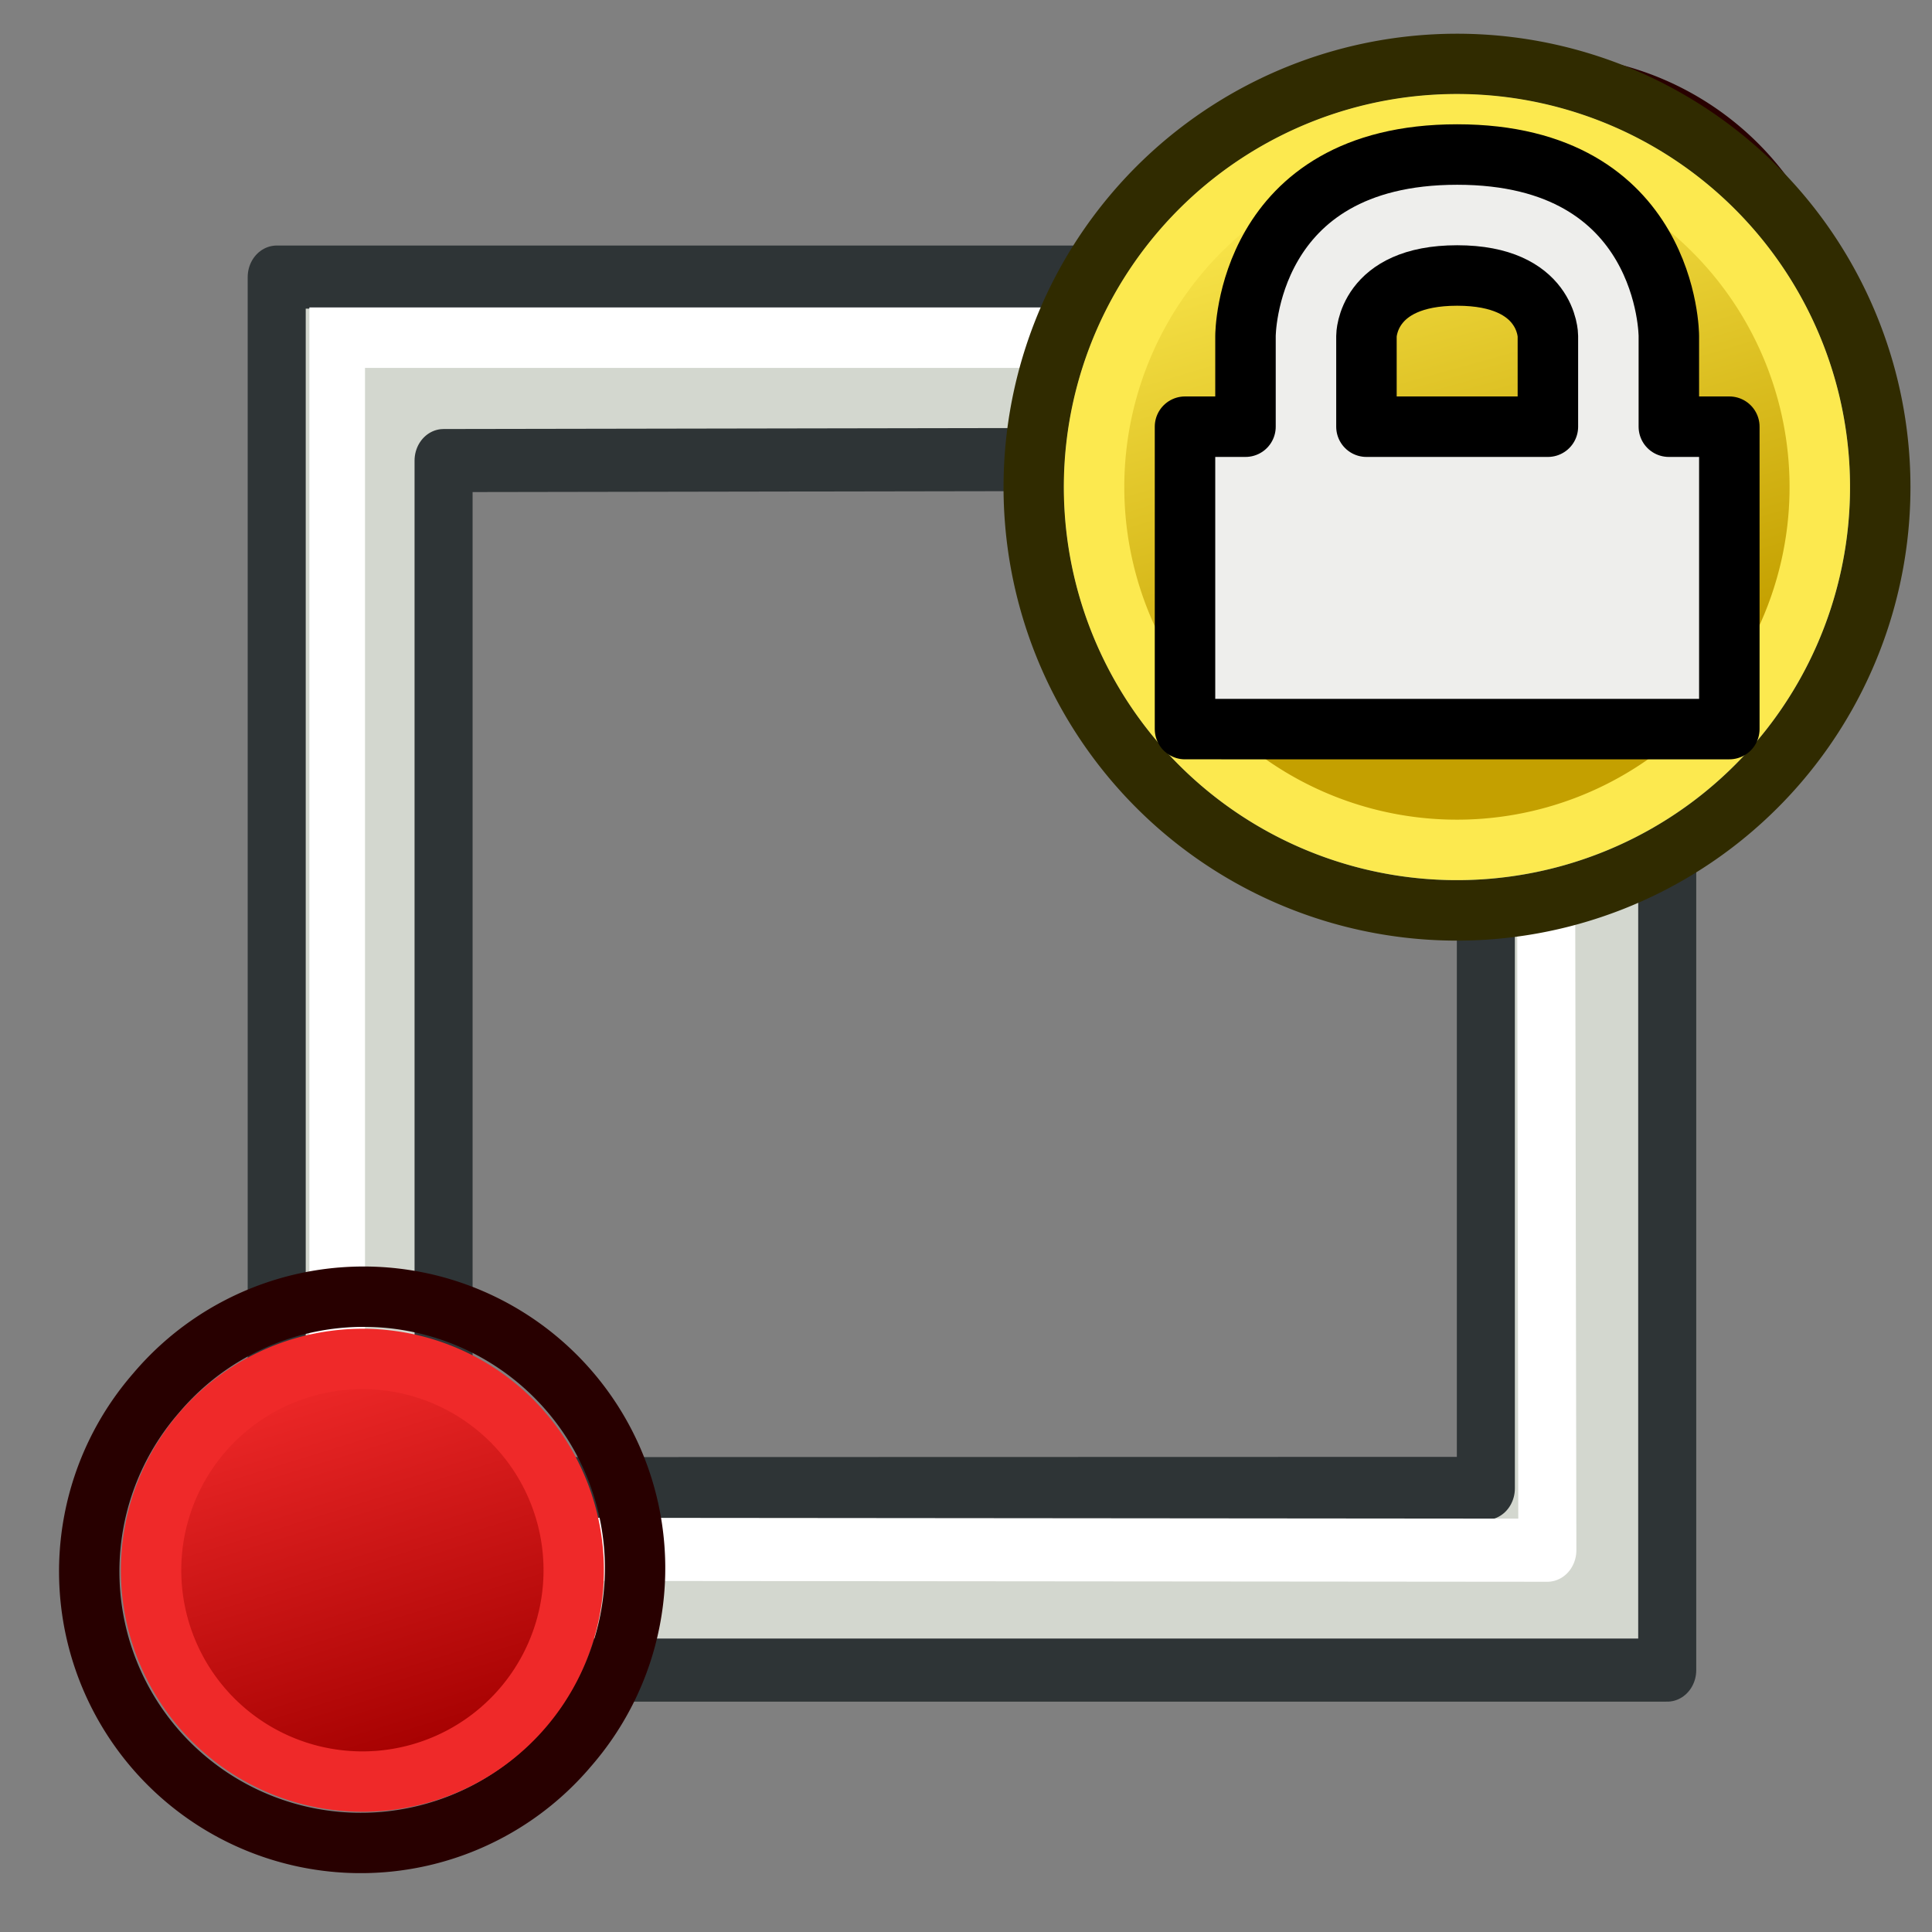 <?xml version="1.0" encoding="UTF-8" standalone="no"?>
<!-- Created with Inkscape (http://www.inkscape.org/) -->

<svg
   xmlns:dc="http://purl.org/dc/elements/1.1/"
   xmlns:cc="http://creativecommons.org/ns#"
   xmlns:rdf="http://www.w3.org/1999/02/22-rdf-syntax-ns#"
   xmlns:svg="http://www.w3.org/2000/svg"
   xmlns="http://www.w3.org/2000/svg"
   xmlns:xlink="http://www.w3.org/1999/xlink"
   xmlns:sodipodi="http://sodipodi.sourceforge.net/DTD/sodipodi-0.dtd"
   xmlns:inkscape="http://www.inkscape.org/namespaces/inkscape"
   width="68.267"
   height="68.267"
   id="svg2825"
   sodipodi:version="0.32"
   inkscape:version="0.92.2 (5c3e80d, 2017-08-06)"
   sodipodi:docname="Sketcher_LockCoincident.svg"
   inkscape:output_extension="org.inkscape.output.svg.inkscape"
   version="1.1"
   viewBox="0 0 64 64">
  <rect x="0" y="0" width="64" height="64" fill="#808080" stroke="none"/>
  <defs
     id="defs2827">
    <radialGradient
       inkscape:collect="always"
       xlink:href="#linearGradient3144"
       id="radialGradient2229"
       gradientUnits="userSpaceOnUse"
       gradientTransform="matrix(1,0,0,0.699,0,202.829)"
       cx="225.264"
       cy="672.797"
       fx="225.264"
       fy="672.797"
       r="34.345" />
    <linearGradient
       inkscape:collect="always"
       id="linearGradient3144">
      <stop
         style="stop-color:#ffffff;stop-opacity:1;"
         offset="0"
         id="stop3146" />
      <stop
         style="stop-color:#ffffff;stop-opacity:0;"
         offset="1"
         id="stop3148" />
    </linearGradient>
    <radialGradient
       inkscape:collect="always"
       xlink:href="#linearGradient3144"
       id="radialGradient2215"
       gradientUnits="userSpaceOnUse"
       gradientTransform="matrix(1,0,0,0.699,0,202.829)"
       cx="225.264"
       cy="672.797"
       fx="225.264"
       fy="672.797"
       r="34.345" />
    <inkscape:perspective
       sodipodi:type="inkscape:persp3d"
       inkscape:vp_x="0 : 31.999998 : 1"
       inkscape:vp_y="0 : 999.99995 : 0"
       inkscape:vp_z="63.999997 : 31.999998 : 1"
       inkscape:persp3d-origin="31.999998 : 21.333332 : 1"
       id="perspective2833" />
    <linearGradient
       inkscape:collect="always"
       xlink:href="#linearGradient3836-0"
       id="linearGradient3801-1"
       gradientUnits="userSpaceOnUse"
       x1="-18"
       y1="18"
       x2="-22"
       y2="5" />
    <linearGradient
       id="linearGradient3836-0">
      <stop
         style="stop-color:#a40000;stop-opacity:1"
         offset="0"
         id="stop3838-2" />
      <stop
         style="stop-color:#ef2929;stop-opacity:1"
         offset="1"
         id="stop3840-5" />
    </linearGradient>
    <linearGradient
       inkscape:collect="always"
       xlink:href="#linearGradient3836-0-6"
       id="linearGradient3801-1-3"
       gradientUnits="userSpaceOnUse"
       x1="-18"
       y1="18"
       x2="-22"
       y2="5" />
    <linearGradient
       id="linearGradient3836-0-6">
      <stop
         style="stop-color:#a40000;stop-opacity:1"
         offset="0"
         id="stop3838-2-7" />
      <stop
         style="stop-color:#ef2929;stop-opacity:1"
         offset="1"
         id="stop3840-5-5" />
    </linearGradient>
    <linearGradient
       inkscape:collect="always"
       xlink:href="#linearGradient3836-9"
       id="linearGradient3979"
       x1="89"
       y1="67"
       x2="84"
       y2="49"
       gradientUnits="userSpaceOnUse"
       gradientTransform="translate(0,-1)" />
    <linearGradient
       id="linearGradient3836-9">
      <stop
         style="stop-color:#c4a000;stop-opacity:1"
         offset="0"
         id="stop3838-3" />
      <stop
         style="stop-color:#fce94f;stop-opacity:1"
         offset="1"
         id="stop3840-6" />
    </linearGradient>
    <linearGradient
       inkscape:collect="always"
       xlink:href="#linearGradient3836-9"
       id="linearGradient3922-0"
       gradientUnits="userSpaceOnUse"
       gradientTransform="matrix(-1.823,-1.62,1.561,-1.892,471.985,1510.395)"
       x1="10.387"
       y1="453.779"
       x2="56.319"
       y2="483.995" />
  </defs>
  <sodipodi:namedview
     id="base"
     pagecolor="#ffffff"
     bordercolor="#666666"
     borderopacity="1.0"
     inkscape:pageopacity="0.0"
     inkscape:pageshadow="2"
     inkscape:zoom="10.193662"
     inkscape:cx="26.928268"
     inkscape:cy="47.842888"
     inkscape:current-layer="layer1"
     showgrid="true"
     inkscape:document-units="px"
     inkscape:grid-bbox="true"
     inkscape:window-width="2560"
     inkscape:window-height="1361"
     inkscape:window-x="-9"
     inkscape:window-y="-9"
     inkscape:window-maximized="1">
    <inkscape:grid
       type="xygrid"
       id="grid2997"
       empspacing="2"
       visible="true"
       enabled="true"
       snapvisiblegridlinesonly="true"
       originx="0"
       originy="0"
       spacingx="1"
       spacingy="1" />
  </sodipodi:namedview>
  <g
     id="layer1"
     inkscape:label="Layer 1"
     inkscape:groupmode="layer">
    <g
       transform="matrix(0.126,0,0,0.137,-113.219,-47.811)"
       id="g3527-3"
       inkscape:export-filename="/home/yorik/Documents/Lab/Draft/icons/rectangle.png"
       inkscape:export-xdpi="94.449974"
       inkscape:export-ydpi="94.449974">
      <path
         sodipodi:nodetypes="cccccccccc"
         inkscape:connector-curvature="0"
         style="fill:#d3d7cf;fill-opacity:1;stroke:#2e3436;stroke-width:15.257;stroke-linecap:round;stroke-linejoin:round;stroke-miterlimit:4;stroke-dasharray:none;stroke-opacity:1"
         d="M 971.313,415.985 V 752.811 H 1336.89 V 415.985 Z m 43.869,44.365 274.024,-0.431 v 248.959 l -274.024,0.065 z"
         id="rect2233" />
      <path
         sodipodi:nodetypes="ccc"
         transform="matrix(7.312,0,0,7.312,920.133,350.676)"
         inkscape:connector-curvature="0"
         id="path3040"
         d="M 55.913,10.935 H 9.174 v 43.063"
         style="fill:none;stroke:#ffffff;stroke-width:2;stroke-linecap:butt;stroke-linejoin:miter;stroke-opacity:1" />
      <path
         sodipodi:nodetypes="ccc"
         transform="matrix(7.312,0,0,7.312,920.133,350.676)"
         inkscape:connector-curvature="0"
         id="path3042"
         d="m 13,51 39.686,0.032 -0.07,-36.129"
         style="fill:none;stroke:#ffffff;stroke-width:2.087;stroke-linecap:round;stroke-linejoin:round;stroke-opacity:1" />
    </g>
    <g
       id="g3827-1"
       transform="translate(39.131,-40.13)"
       inkscape:export-xdpi="94.449974"
       inkscape:export-ydpi="94.449974">
      <g
         id="g3797-9"
         transform="translate(31.322,40.57)">
        <path
           d="M -26.156,5.583 A 8.994,8.993 0.02 1 1 -12.494,17.282 8.994,8.993 0.02 1 1 -26.156,5.583 Z"
           id="path4250-71"
           style="fill:none;stroke:#280000;stroke-width:2;stroke-miterlimit:4;stroke-dasharray:none;stroke-opacity:1"
           inkscape:connector-curvature="0" />
        <path
           d="M -24.634,6.894 A 7,7 0 1 1 -14,16 7,7 0 0 1 -24.634,6.894 Z"
           id="path4250-7-3"
           style="fill:url(#linearGradient3801-1);fill-opacity:1;stroke:#ef2929;stroke-width:2;stroke-miterlimit:4;stroke-dasharray:none;stroke-opacity:1"
           inkscape:connector-curvature="0" />
      </g>
    </g>
    <g
       id="g3827-1-3"
       inkscape:export-xdpi="94.449974"
       inkscape:export-ydpi="94.449974">
      <g
         id="g3797-9-5"
         transform="translate(31.322,40.57)">
        <path
           d="M -26.156,5.583 A 8.994,8.993 0.02 1 1 -12.494,17.282 8.994,8.993 0.02 1 1 -26.156,5.583 Z"
           id="path4250-71-6"
           style="fill:none;stroke:#280000;stroke-width:2;stroke-miterlimit:4;stroke-dasharray:none;stroke-opacity:1"
           inkscape:connector-curvature="0" />
        <path
           d="M -24.634,6.894 A 7,7 0 1 1 -14,16 7,7 0 0 1 -24.634,6.894 Z"
           id="path4250-7-3-2"
           style="fill:url(#linearGradient3801-1-3);fill-opacity:1;stroke:#ef2929;stroke-width:2;stroke-miterlimit:4;stroke-dasharray:none;stroke-opacity:1"
           inkscape:connector-curvature="0" />
      </g>
    </g>
    <g
       transform="matrix(0.137,0,0,0.137,-109.847,-63.837)"
       id="g875"
       inkscape:export-xdpi="94.449974"
       inkscape:export-ydpi="94.449974">
      <path
         inkscape:connector-curvature="0"
         style="fill:#3465a4;fill-opacity:1;stroke:#302b00;stroke-width:14.623;stroke-miterlimit:4;stroke-dasharray:none;stroke-opacity:1"
         id="path4250-0"
         d="M 1076.375,517.199 A 102.331,102.333 89.972 1 1 1231.829,650.322 102.331,102.333 89.972 1 1 1076.375,517.199 Z" />
      <path
         inkscape:connector-curvature="0"
         style="fill:url(#linearGradient3922-0);fill-opacity:1;stroke:#fce94f;stroke-width:14.623;stroke-miterlimit:4;stroke-dasharray:none;stroke-opacity:1"
         id="path4250-7-6"
         d="M 1087.442,526.669 A 87.734,87.742 89.926 1 1 1220.73,640.803 87.734,87.742 89.926 0 1 1087.442,526.669 Z" />
      <g
         id="g3201"
         transform="matrix(7.312,0,0,7.312,510.687,145.04)"
         style="fill:#eeeeec;stroke:#000000;stroke-linejoin:round">
        <path
           sodipodi:nodetypes="cccczccccc"
           inkscape:connector-curvature="0"
           id="path3195"
           d="M 97,68 V 58 h -2 v -3 c 0,0 0,-6 -7,-6 -7,0 -7,6 -7,6 v 3 h -2 v 10 z"
           style="fill:#eeeeec;stroke:#000000;stroke-width:2;stroke-linecap:butt;stroke-linejoin:round;stroke-opacity:1" />
        <path
           sodipodi:nodetypes="ccczcc"
           inkscape:connector-curvature="0"
           id="path3199"
           d="m 85,58 h 6 v -3 c 0,0 0,-2 -3,-2 -3,0 -3,2 -3,2 z"
           style="fill:url(#linearGradient3979);fill-opacity:1;stroke:#000000;stroke-width:2;stroke-linecap:butt;stroke-linejoin:round;stroke-opacity:1" />
      </g>
    </g>
  </g>
</svg>
